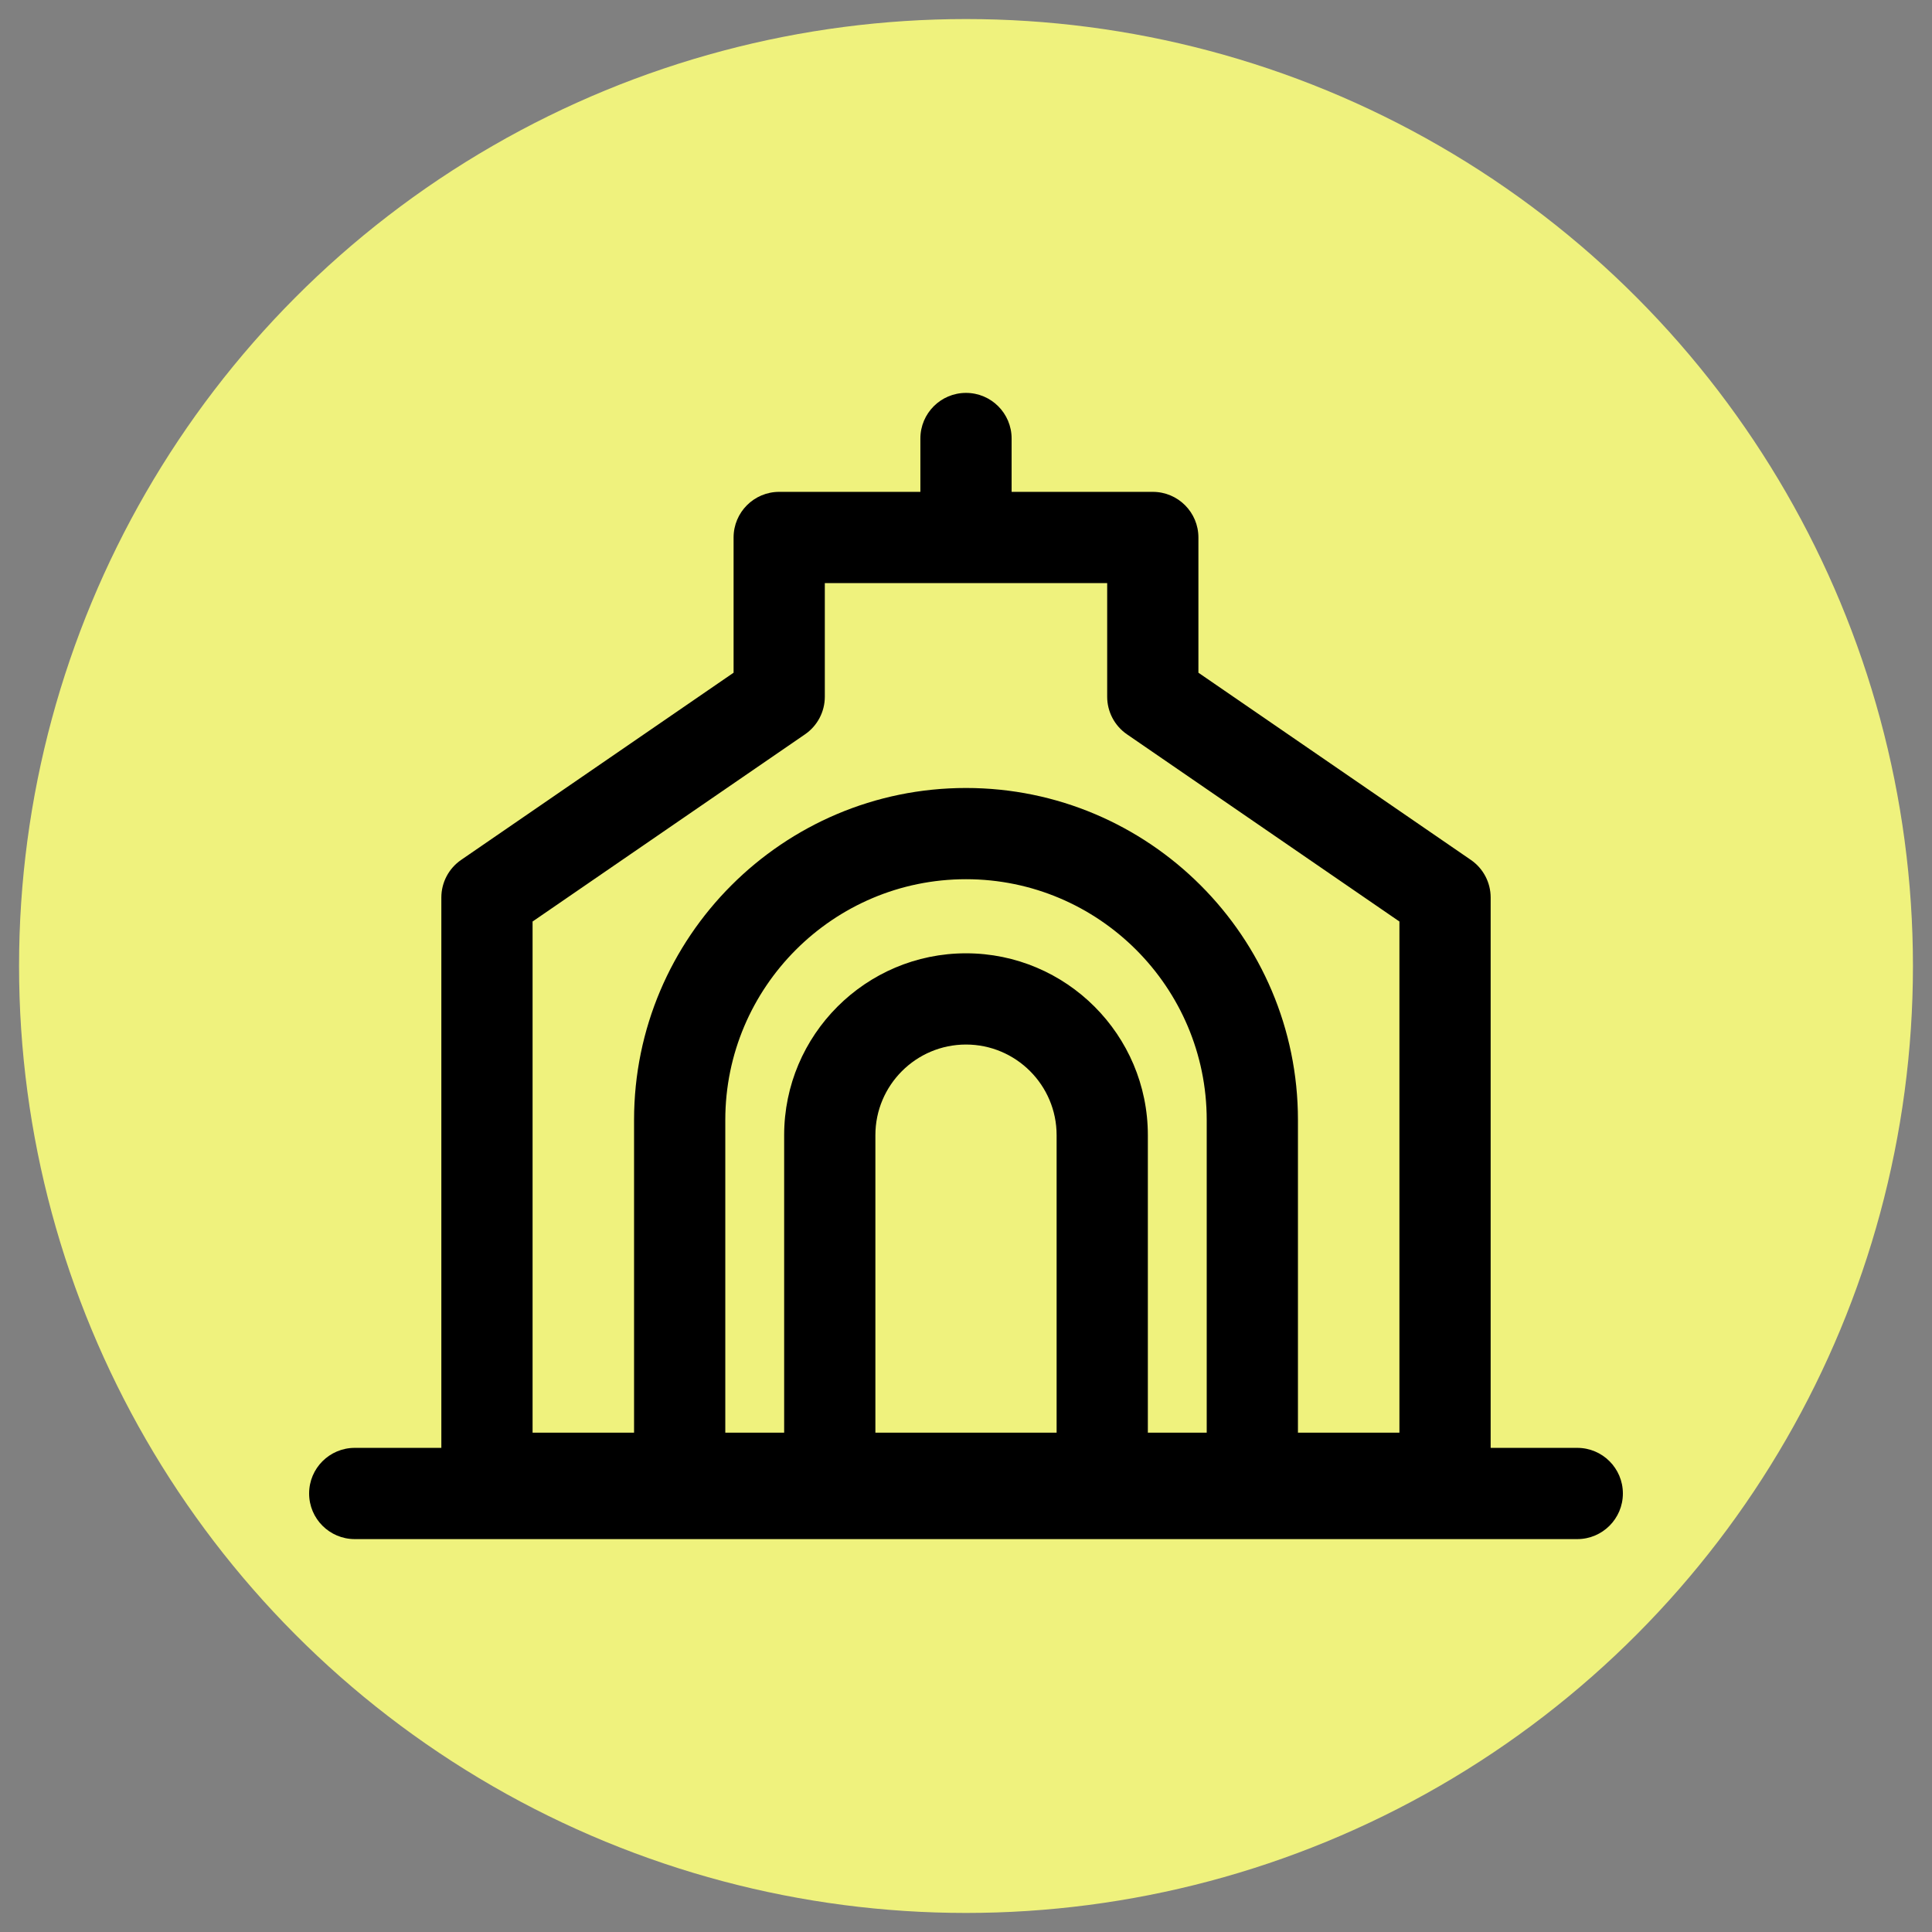 <?xml version="1.0" encoding="UTF-8" standalone="no" ?>
<!DOCTYPE svg PUBLIC "-//W3C//DTD SVG 1.1//EN" "http://www.w3.org/Graphics/SVG/1.1/DTD/svg11.dtd">
<svg xmlns="http://www.w3.org/2000/svg" xmlns:xlink="http://www.w3.org/1999/xlink" version="1.1" width="512" height="512" viewBox="0 0 512 512" xml:space="preserve">
<rect x="0" y="0" width="512" height="512" fill="#808080" stroke="none"/>
<desc>Created with Fabric.js 4.2.0</desc>
<defs>
</defs>
<rect x="0" y="0" width="100%" height="100%" fill="transparent"></rect>
<g transform="matrix(0 0 0 0 0 0)" id="011a848d-5980-4c67-8dae-4127cc0439b2"  >
</g>
<g transform="matrix(1 0 0 1 256 256)" id="ece07c3e-7e66-45b5-865b-bf7b0485dd1f"  >
<rect style="stroke: none; stroke-width: 1; stroke-dasharray: none; stroke-linecap: butt; stroke-dashoffset: 0; stroke-linejoin: miter; stroke-miterlimit: 4; fill: rgb(255,255,255); fill-opacity: 0; fill-rule: nonzero; opacity: 1;" vector-effect="non-scaling-stroke"  x="-256" y="-256" rx="0" ry="0" width="512" height="512" />
</g>
<g transform="matrix(7.17 0 0 7.17 256 256)" id="32e7c556-da37-4610-8a6c-72d603abd107"  >
<circle style="stroke: rgb(0,0,0); stroke-width: 0; stroke-dasharray: none; stroke-linecap: butt; stroke-dashoffset: 0; stroke-linejoin: miter; stroke-miterlimit: 4; fill: rgb(239,242,125); fill-rule: nonzero; opacity: 1;" vector-effect="non-scaling-stroke"  cx="0" cy="0" r="35" />
</g>
<g transform="matrix(0.68 0 0 0.68 256 256)"  >
<path style="stroke: rgb(0,0,0); stroke-width: 0; stroke-dasharray: none; stroke-linecap: butt; stroke-dashoffset: 0; stroke-linejoin: miter; stroke-miterlimit: 4; fill: rgb(0,0,0); fill-rule: nonzero; opacity: 1;" vector-effect="non-scaling-stroke"  transform=" translate(-256, -256)" d="M 494.222 443.794 L 460.469 443.794 L 460.469 229.309 C 460.469 223.453 457.585 217.973 452.759 214.657 L 346.575 141.699 L 346.575 88.996 C 346.575 79.178 338.615 71.218 328.797 71.218 L 273.777 71.218 L 273.777 50.428 C 273.777 40.61 265.817 32.65 255.999 32.65 C 246.181 32.65 238.221 40.61 238.221 50.428 L 238.221 71.217 L 183.201 71.217 C 173.383 71.217 165.423 79.177 165.423 88.995 L 165.423 141.698 L 59.241 214.656 C 54.415 217.972 51.531 223.452 51.531 229.308 L 51.531 443.793 L 17.778 443.793 C 7.96 443.794 0 451.754 0 461.572 C 0 471.39 7.96 479.35 17.778 479.35 L 494.222 479.35 C 504.04 479.35 512 471.39 512 461.572 C 512 451.754 504.04 443.794 494.222 443.794 z M 291.314 437.868 L 220.686 437.868 L 220.686 321.922 C 220.686 302.449 236.527 286.608 256 286.608 C 275.473 286.608 291.314 302.449 291.314 321.922 L 291.314 437.868 z M 349.81 437.868 L 326.87 437.868 L 326.87 321.922 C 326.87 282.844 295.079 251.053 256.001 251.053 C 216.923 251.053 185.132 282.844 185.132 321.922 L 185.132 437.867 L 162.192 437.867 L 162.192 315.987 C 162.192 264.26 204.276 222.177 256.002 222.177 C 307.728 222.177 349.812 264.261 349.812 315.987 L 349.812 437.868 z M 424.914 437.868 L 385.366 437.868 L 385.366 315.988 C 385.366 244.655 327.333 186.623 256.001 186.623 C 184.669 186.623 126.636 244.656 126.636 315.988 L 126.636 437.869 L 87.086 437.869 L 87.086 238.663 L 193.269 165.705 C 198.095 162.389 200.979 156.909 200.979 151.053 L 200.979 106.773 L 311.02 106.773 L 311.02 151.053 C 311.02 156.909 313.904 162.389 318.73 165.705 L 424.914 238.663 L 424.914 437.868 z" stroke-linecap="round" />
</g>
</svg>